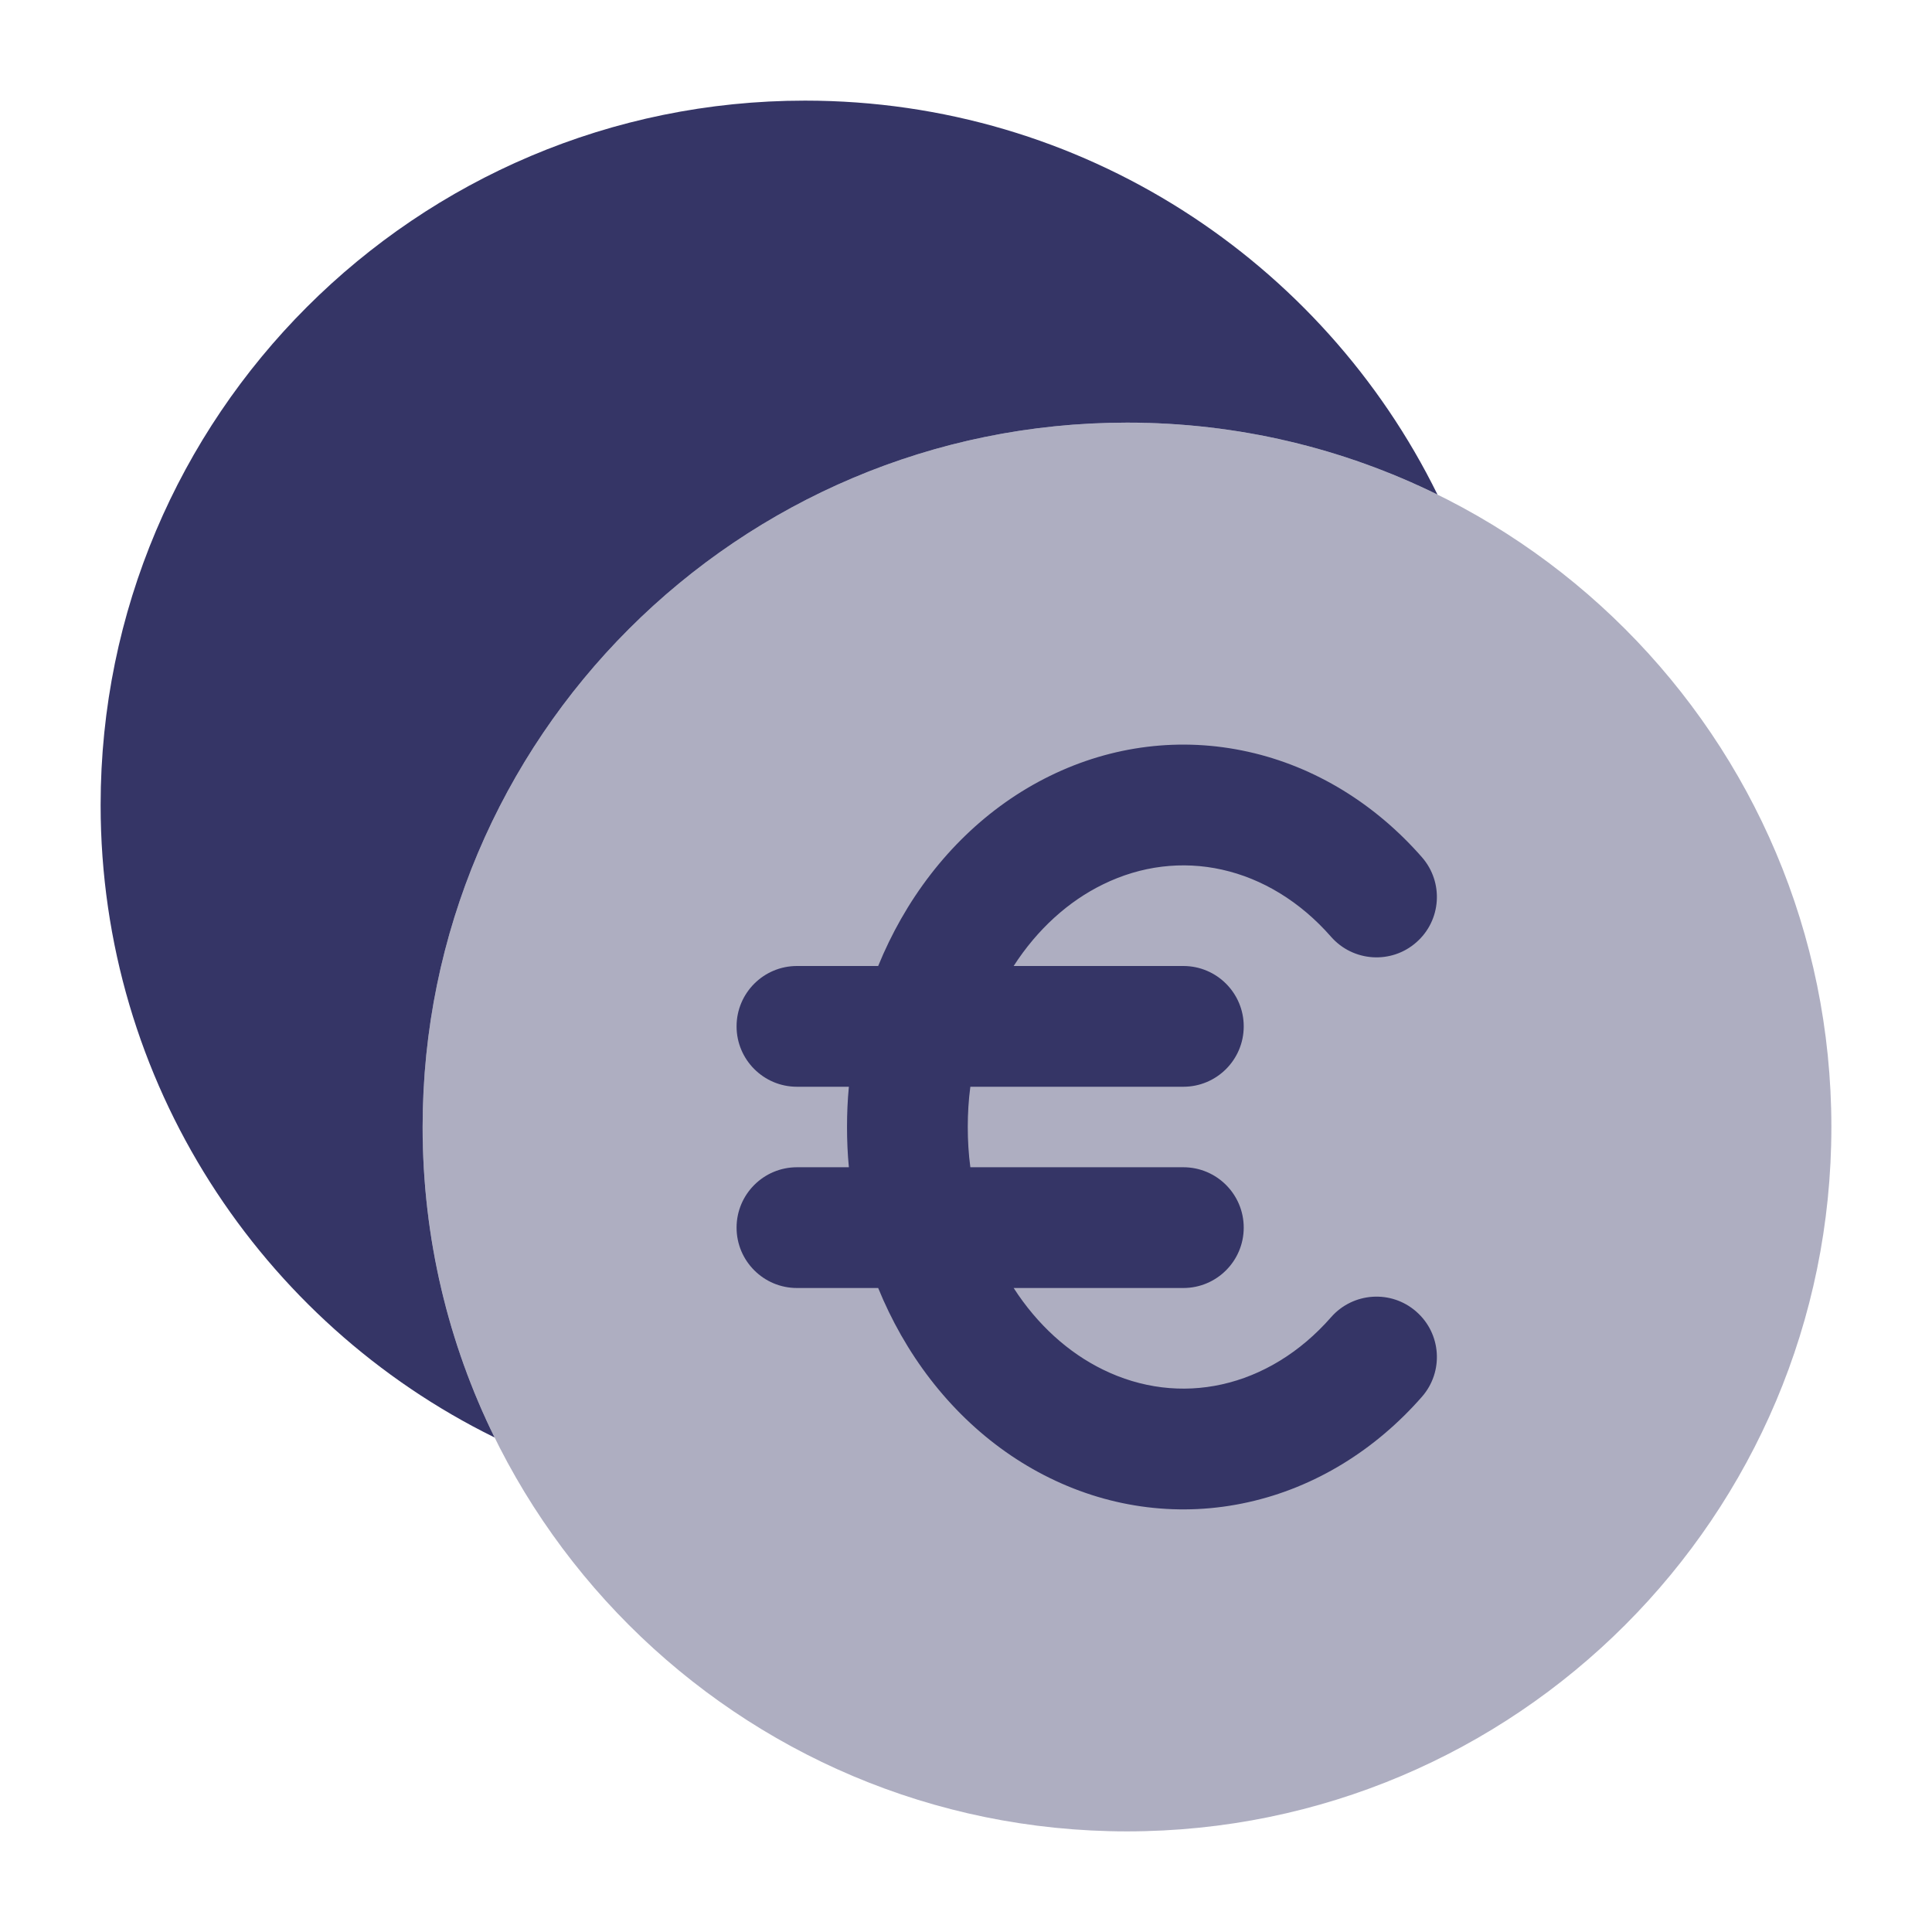 <svg width="24" height="24" viewBox="0 0 24 24" fill="none" xmlns="http://www.w3.org/2000/svg">
<path opacity="0.4" d="M22.75 14C22.75 9.168 18.832 5.25 14 5.25C9.168 5.25 5.25 9.168 5.25 14C5.25 18.832 9.168 22.75 14 22.75C18.832 22.75 22.75 18.832 22.75 14Z" fill="#353566"/>
<path d="M5.25 14C5.25 15.384 5.571 16.693 6.144 17.857C3.245 16.431 1.25 13.448 1.25 10C1.25 5.168 5.168 1.25 10 1.25C13.448 1.25 16.431 3.245 17.857 6.144C16.693 5.571 15.384 5.25 14 5.25C9.168 5.25 5.25 9.168 5.25 14Z" fill="#353566"/>
<path d="M15.506 9.339C14.673 9.153 13.814 9.26 13.042 9.639C12.272 10.016 11.634 10.64 11.193 11.415C11.086 11.603 10.991 11.799 10.909 12H9.9C9.486 12 9.15 12.336 9.15 12.75C9.15 13.164 9.486 13.5 9.9 13.5H10.545C10.529 13.666 10.522 13.833 10.522 14C10.522 14.167 10.529 14.334 10.545 14.5H9.9C9.486 14.5 9.15 14.836 9.15 15.25C9.15 15.664 9.486 16 9.9 16H10.909C10.991 16.201 11.086 16.397 11.193 16.585C11.634 17.36 12.272 17.984 13.042 18.361C13.814 18.74 14.673 18.847 15.506 18.661C16.338 18.476 17.085 18.012 17.664 17.351C17.937 17.039 17.905 16.565 17.593 16.293C17.282 16.02 16.808 16.052 16.535 16.363C16.149 16.804 15.675 17.087 15.18 17.197C14.687 17.307 14.175 17.246 13.702 17.014C13.274 16.805 12.888 16.459 12.592 16H14.7C15.114 16 15.45 15.664 15.45 15.25C15.45 14.836 15.114 14.5 14.7 14.5H12.054C12.032 14.336 12.022 14.168 12.022 14C12.022 13.832 12.032 13.664 12.054 13.5H14.7C15.114 13.5 15.45 13.164 15.45 12.75C15.45 12.336 15.114 12 14.7 12H12.592C12.888 11.541 13.274 11.195 13.702 10.986C14.175 10.754 14.687 10.693 15.18 10.803C15.675 10.913 16.149 11.196 16.535 11.637C16.808 11.948 17.282 11.98 17.593 11.707C17.905 11.435 17.937 10.961 17.664 10.649C17.085 9.988 16.338 9.524 15.506 9.339Z" fill="#353566"/>
</svg>
